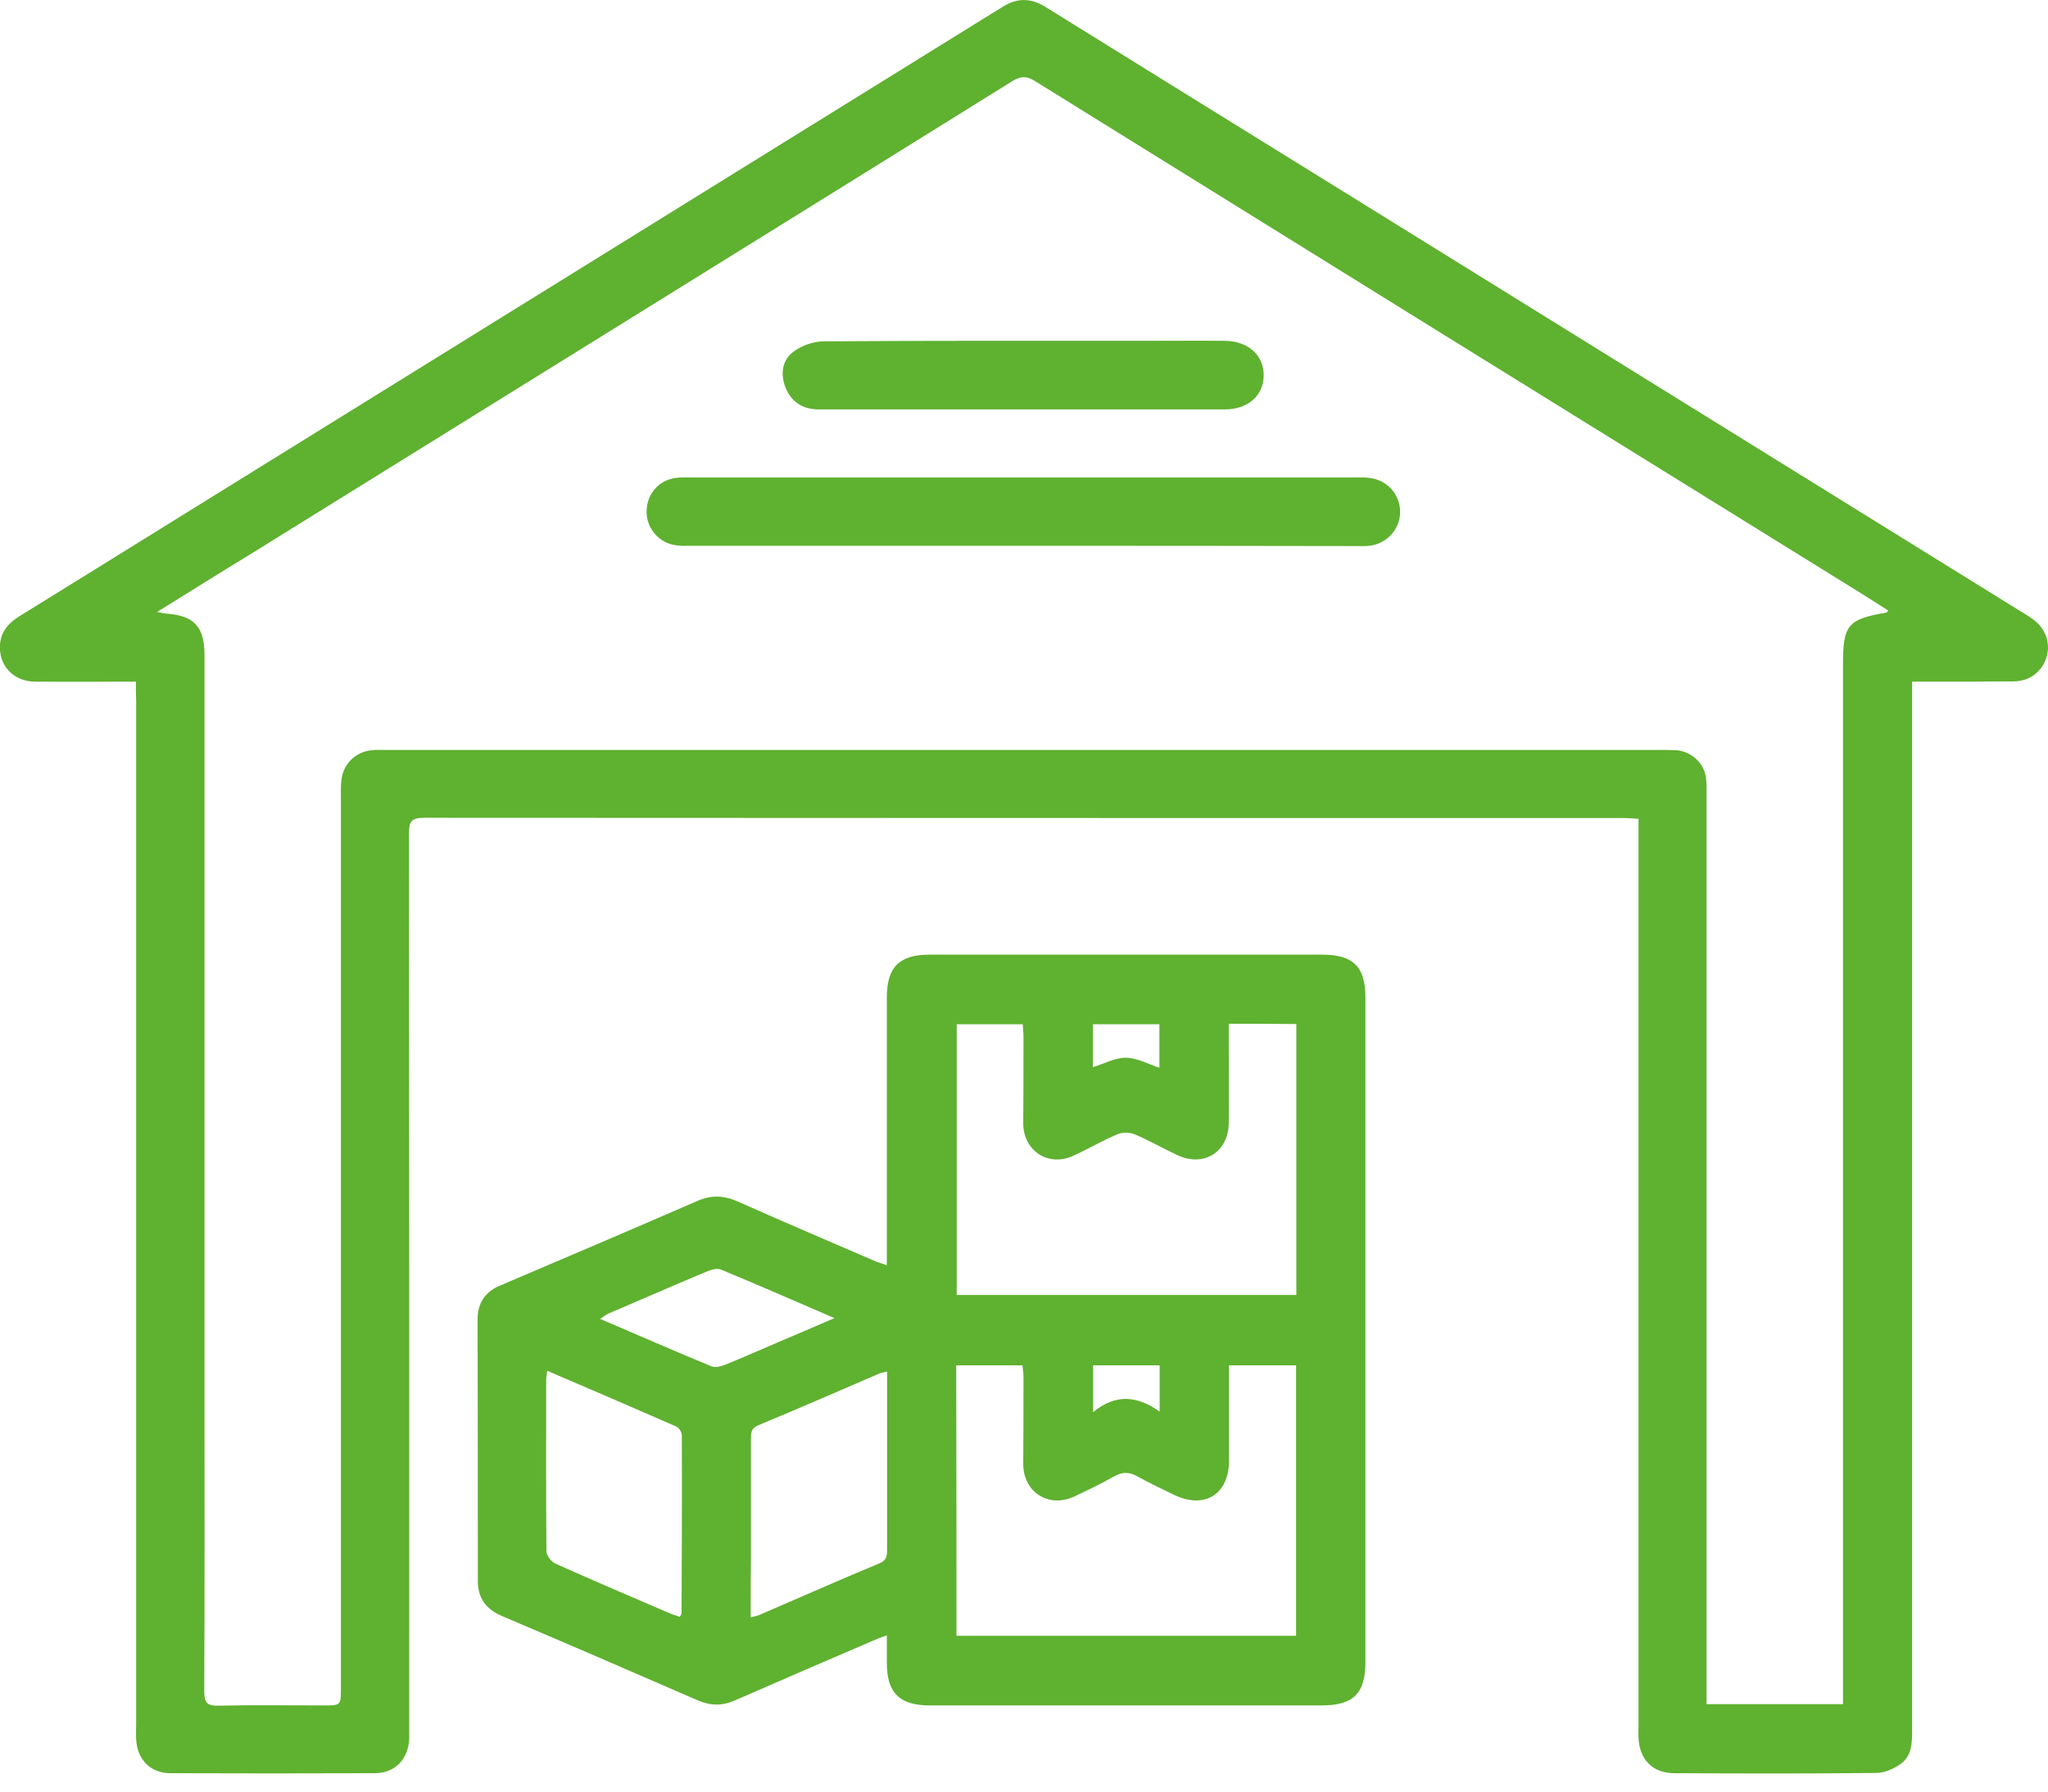 <svg width="48" height="42" viewBox="0 0 48 42" fill="none" xmlns="http://www.w3.org/2000/svg">
<g clip-path="url(#clip0_16_8169)">
<path d="M3.185 15.98C2.366 15.98 1.59 15.986 0.819 15.98C0.307 15.974 -0.036 15.595 0 15.107C0.024 14.8 0.205 14.601 0.458 14.444C1.782 13.626 3.101 12.807 4.42 11.988C10.694 8.098 16.956 4.215 23.223 0.331C23.32 0.271 23.41 0.217 23.506 0.157C23.838 -0.054 24.163 -0.048 24.494 0.157C26.818 1.602 29.148 3.041 31.478 4.486C36.753 7.755 42.033 11.031 47.308 14.3C47.416 14.366 47.531 14.432 47.639 14.511C47.946 14.727 48.066 15.077 47.964 15.408C47.856 15.751 47.573 15.968 47.199 15.974C46.525 15.98 45.857 15.98 45.182 15.98C45.074 15.98 44.965 15.98 44.815 15.98C44.815 16.142 44.815 16.281 44.815 16.419C44.815 24.47 44.815 32.514 44.815 40.564C44.815 40.865 44.809 41.166 44.544 41.353C44.382 41.467 44.165 41.563 43.972 41.563C42.395 41.581 40.823 41.575 39.245 41.569C38.734 41.569 38.427 41.25 38.403 40.745C38.397 40.636 38.403 40.522 38.403 40.413C38.403 33.489 38.403 26.565 38.403 19.641C38.403 19.502 38.403 19.364 38.403 19.195C38.264 19.189 38.162 19.177 38.053 19.177C28.678 19.177 19.31 19.177 9.935 19.171C9.652 19.171 9.586 19.255 9.586 19.526C9.592 26.469 9.592 33.417 9.592 40.359C9.592 40.492 9.592 40.618 9.592 40.751C9.574 41.238 9.261 41.569 8.779 41.569C7.183 41.575 5.588 41.575 3.992 41.569C3.522 41.569 3.209 41.238 3.191 40.769C3.185 40.648 3.191 40.528 3.191 40.407C3.191 32.417 3.191 24.433 3.191 16.444C3.185 16.305 3.185 16.167 3.185 15.98ZM3.679 14.348C3.805 14.372 3.842 14.378 3.884 14.384C4.546 14.427 4.793 14.691 4.793 15.354C4.793 21.074 4.793 26.794 4.793 32.514C4.793 34.892 4.799 37.27 4.787 39.649C4.787 39.914 4.853 39.992 5.118 39.986C5.943 39.968 6.762 39.98 7.587 39.98C7.99 39.98 7.99 39.98 7.99 39.571C7.99 32.604 7.99 25.644 7.99 18.677C7.99 18.545 7.984 18.419 8.002 18.286C8.044 17.907 8.333 17.624 8.713 17.587C8.821 17.576 8.935 17.581 9.044 17.581C19.015 17.581 28.992 17.581 38.962 17.581C39.071 17.581 39.185 17.581 39.294 17.587C39.625 17.618 39.908 17.858 39.974 18.178C40.004 18.322 39.998 18.479 39.998 18.629C39.998 25.602 39.998 32.574 39.998 39.552C39.998 39.679 39.998 39.805 39.998 39.95C41.076 39.95 42.124 39.95 43.195 39.95C43.195 39.787 43.195 39.649 43.195 39.51C43.195 31.532 43.195 23.554 43.195 15.576C43.195 14.649 43.304 14.517 44.213 14.36C44.219 14.36 44.225 14.348 44.255 14.312C44.026 14.168 43.803 14.023 43.581 13.885C37.144 9.899 30.708 5.907 24.271 1.909C24.078 1.788 23.946 1.77 23.735 1.897C17.768 5.612 11.789 9.315 5.817 13.024C5.124 13.445 4.438 13.879 3.679 14.348Z" fill="#5FB130"/>
<path d="M20.785 29.66C20.785 29.497 20.785 29.377 20.785 29.256C20.785 27.3 20.785 25.343 20.785 23.386C20.785 22.675 21.074 22.38 21.784 22.38C24.855 22.38 27.926 22.38 30.997 22.38C31.713 22.38 32.002 22.663 32.002 23.38C32.002 28.576 32.002 33.772 32.002 38.968C32.002 39.697 31.719 39.98 30.979 39.98C27.92 39.98 24.861 39.98 21.797 39.98C21.08 39.98 20.785 39.685 20.785 38.98C20.785 38.782 20.785 38.583 20.785 38.336C20.652 38.384 20.556 38.42 20.46 38.463C19.382 38.926 18.304 39.39 17.233 39.859C16.938 39.992 16.666 39.992 16.366 39.866C14.83 39.197 13.295 38.535 11.753 37.879C11.38 37.716 11.193 37.451 11.199 37.042C11.199 35.007 11.199 32.971 11.193 30.93C11.193 30.545 11.374 30.28 11.723 30.136C13.265 29.479 14.806 28.823 16.341 28.155C16.672 28.01 16.962 28.022 17.293 28.167C18.37 28.648 19.46 29.112 20.55 29.582C20.604 29.6 20.671 29.618 20.785 29.66ZM22.417 38.348C25.09 38.348 27.733 38.348 30.377 38.348C30.377 36.223 30.377 34.109 30.377 32.008C29.841 32.008 29.335 32.008 28.805 32.008C28.805 32.141 28.805 32.249 28.805 32.357C28.805 32.989 28.805 33.622 28.805 34.254C28.799 35.037 28.227 35.386 27.517 35.043C27.227 34.904 26.939 34.766 26.655 34.609C26.469 34.507 26.312 34.501 26.126 34.603C25.819 34.778 25.506 34.928 25.186 35.079C24.578 35.368 23.976 34.977 23.982 34.308C23.988 33.628 23.988 32.947 23.988 32.261C23.988 32.177 23.97 32.086 23.964 32.008C23.434 32.008 22.928 32.008 22.411 32.008C22.417 34.133 22.417 36.229 22.417 38.348ZM28.799 24C28.799 24.12 28.799 24.229 28.799 24.337C28.799 25 28.805 25.662 28.799 26.324C28.793 27.011 28.209 27.372 27.589 27.077C27.252 26.92 26.932 26.734 26.589 26.589C26.469 26.541 26.294 26.541 26.18 26.595C25.819 26.746 25.481 26.95 25.126 27.107C24.548 27.354 23.982 26.962 23.982 26.336C23.988 25.662 23.988 24.994 23.988 24.319C23.988 24.217 23.976 24.108 23.97 24.012C23.428 24.012 22.922 24.012 22.423 24.012C22.423 26.137 22.423 28.239 22.423 30.358C25.084 30.358 27.727 30.358 30.383 30.358C30.383 28.233 30.383 26.125 30.383 24.006C29.853 24 29.347 24 28.799 24ZM17.594 37.915C17.678 37.891 17.738 37.885 17.793 37.861C18.732 37.457 19.665 37.042 20.61 36.65C20.785 36.578 20.791 36.47 20.791 36.319C20.791 35.079 20.791 33.833 20.791 32.592C20.791 32.454 20.791 32.315 20.791 32.153C20.701 32.177 20.64 32.183 20.592 32.207C19.653 32.61 18.72 33.02 17.774 33.411C17.6 33.483 17.6 33.598 17.6 33.742C17.6 34.663 17.6 35.585 17.6 36.506C17.594 36.975 17.594 37.433 17.594 37.915ZM12.825 32.135C12.813 32.243 12.801 32.303 12.801 32.357C12.801 33.694 12.795 35.025 12.807 36.361C12.807 36.464 12.921 36.614 13.018 36.656C13.903 37.054 14.8 37.433 15.691 37.818C15.769 37.855 15.854 37.873 15.932 37.903C15.956 37.861 15.974 37.843 15.974 37.83C15.98 36.434 15.986 35.043 15.98 33.646C15.98 33.574 15.914 33.471 15.848 33.441C14.86 33.008 13.867 32.58 12.825 32.135ZM19.557 30.9C18.611 30.491 17.756 30.117 16.895 29.762C16.811 29.726 16.679 29.762 16.588 29.798C15.812 30.123 15.041 30.461 14.264 30.792C14.21 30.816 14.156 30.858 14.065 30.918C14.963 31.304 15.818 31.677 16.679 32.032C16.763 32.068 16.895 32.032 16.992 31.996C17.407 31.827 17.823 31.641 18.238 31.466C18.654 31.292 19.063 31.111 19.557 30.9ZM27.173 24.012C26.637 24.012 26.126 24.012 25.614 24.012C25.614 24.361 25.614 24.686 25.614 25.018C25.885 24.933 26.138 24.795 26.39 24.795C26.649 24.801 26.908 24.945 27.173 25.03C27.173 24.674 27.173 24.343 27.173 24.012ZM25.62 33.104C26.156 32.664 26.662 32.725 27.179 33.092C27.179 32.688 27.179 32.351 27.179 32.008C26.649 32.008 26.144 32.008 25.62 32.008C25.62 32.351 25.62 32.682 25.62 33.104Z" fill="#5FB130"/>
<path d="M23.97 12.795C21.375 12.795 18.773 12.795 16.178 12.795C16.07 12.795 15.956 12.801 15.847 12.783C15.456 12.735 15.155 12.397 15.155 12C15.149 11.597 15.432 11.259 15.829 11.205C15.95 11.187 16.07 11.193 16.191 11.193C21.375 11.193 26.559 11.193 31.743 11.193C31.863 11.193 31.984 11.187 32.104 11.205C32.514 11.253 32.821 11.597 32.815 12.006C32.815 12.409 32.496 12.753 32.092 12.795C31.984 12.807 31.869 12.801 31.761 12.801C29.166 12.795 26.565 12.795 23.97 12.795Z" fill="#5FB130"/>
<path d="M23.976 9.598C22.38 9.598 20.785 9.598 19.189 9.598C18.822 9.598 18.551 9.429 18.413 9.092C18.286 8.773 18.328 8.442 18.599 8.243C18.792 8.098 19.069 8.002 19.31 8.002C21.838 7.984 24.367 7.99 26.896 7.99C27.498 7.99 28.1 7.984 28.703 7.99C29.256 7.996 29.624 8.327 29.618 8.809C29.612 9.278 29.244 9.598 28.709 9.598C27.125 9.598 25.553 9.598 23.976 9.598Z" fill="#5FB130"/>
</g>
<defs>
<clipPath id="clip0_16_8169">
<rect width="48" height="41.575" fill="white"/>
</clipPath>
</defs>
</svg>
